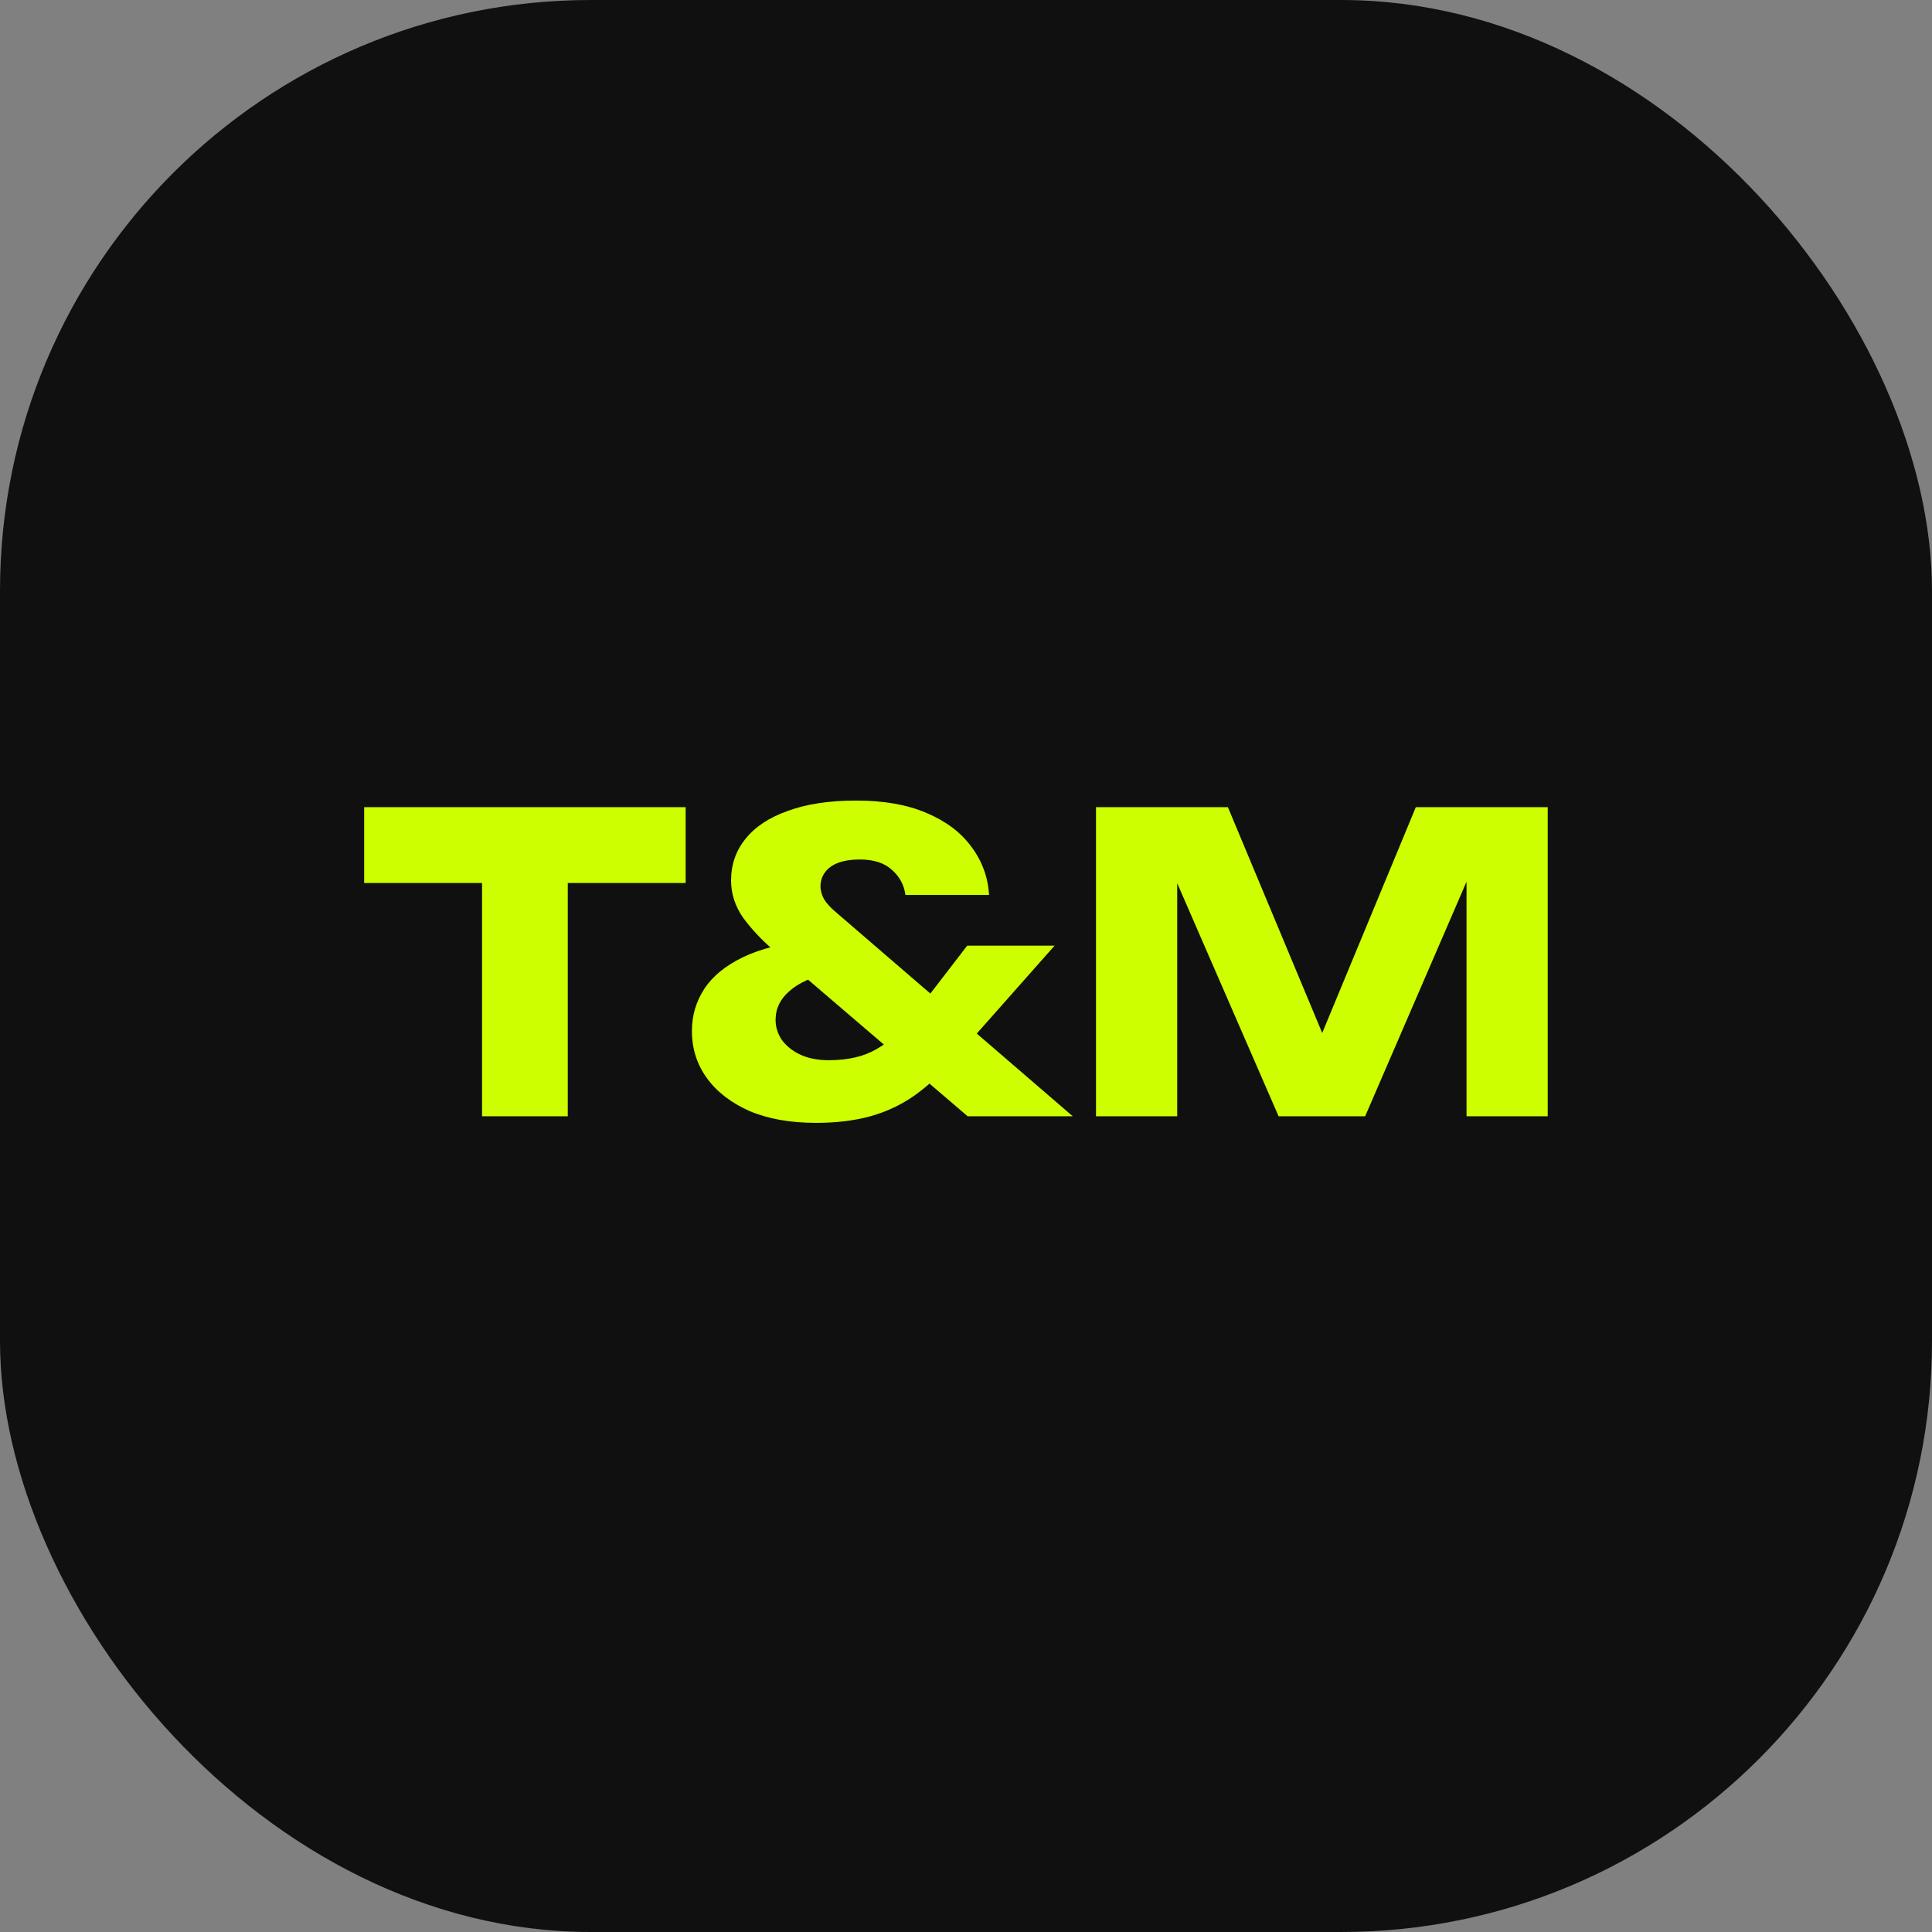 <svg width="90" height="90" viewBox="0 0 90 90" fill="none" xmlns="http://www.w3.org/2000/svg">
<rect x="0" y="0" width="90" height="90" fill="#808080" stroke="none"/>
<rect width="90" height="90" rx="27.524" fill="#101010"/>
<path d="M22.456 39.347H26.449V52H22.456V39.347ZM16.964 37.6H31.94V41.133H16.964V37.6ZM46.075 41.69H42.178C42.114 41.216 41.902 40.826 41.544 40.518C41.198 40.198 40.699 40.038 40.046 40.038C39.662 40.038 39.33 40.09 39.048 40.192C38.779 40.294 38.574 40.442 38.434 40.634C38.293 40.826 38.222 41.043 38.222 41.286C38.222 41.491 38.28 41.696 38.395 41.901C38.523 42.106 38.728 42.323 39.01 42.554L49.973 52H45.077L36.014 44.243C35.464 43.77 34.997 43.27 34.613 42.746C34.242 42.208 34.056 41.632 34.056 41.018C34.056 40.275 34.28 39.629 34.728 39.078C35.176 38.515 35.835 38.08 36.706 37.773C37.576 37.453 38.638 37.293 39.893 37.293C41.173 37.293 42.261 37.485 43.157 37.869C44.066 38.253 44.763 38.778 45.249 39.443C45.749 40.109 46.024 40.858 46.075 41.69ZM45.057 44.051H49.128L44.539 49.235C43.899 49.965 43.259 50.56 42.619 51.021C41.979 51.469 41.288 51.795 40.545 52C39.803 52.205 38.958 52.307 38.011 52.307C36.808 52.307 35.771 52.122 34.901 51.75C34.043 51.366 33.384 50.854 32.923 50.214C32.462 49.574 32.232 48.845 32.232 48.026C32.232 47.309 32.424 46.656 32.808 46.067C33.192 45.478 33.794 44.986 34.613 44.589C35.432 44.192 36.501 43.93 37.819 43.802L38.626 45.338C37.832 45.504 37.218 45.779 36.782 46.163C36.347 46.534 36.13 46.982 36.13 47.507C36.13 47.853 36.232 48.173 36.437 48.467C36.654 48.749 36.942 48.973 37.301 49.139C37.672 49.306 38.107 49.389 38.606 49.389C39.502 49.389 40.245 49.216 40.834 48.87C41.435 48.525 41.947 48.083 42.37 47.546L45.057 44.051ZM72.099 37.6V52H68.317V39.021L69.162 39.117L63.594 52H59.562L53.974 39.155L54.839 39.059V52H51.056V37.6H57.2L62.365 49.965H60.829L65.955 37.6H72.099Z" fill="#CDFF00"/>
</svg>
